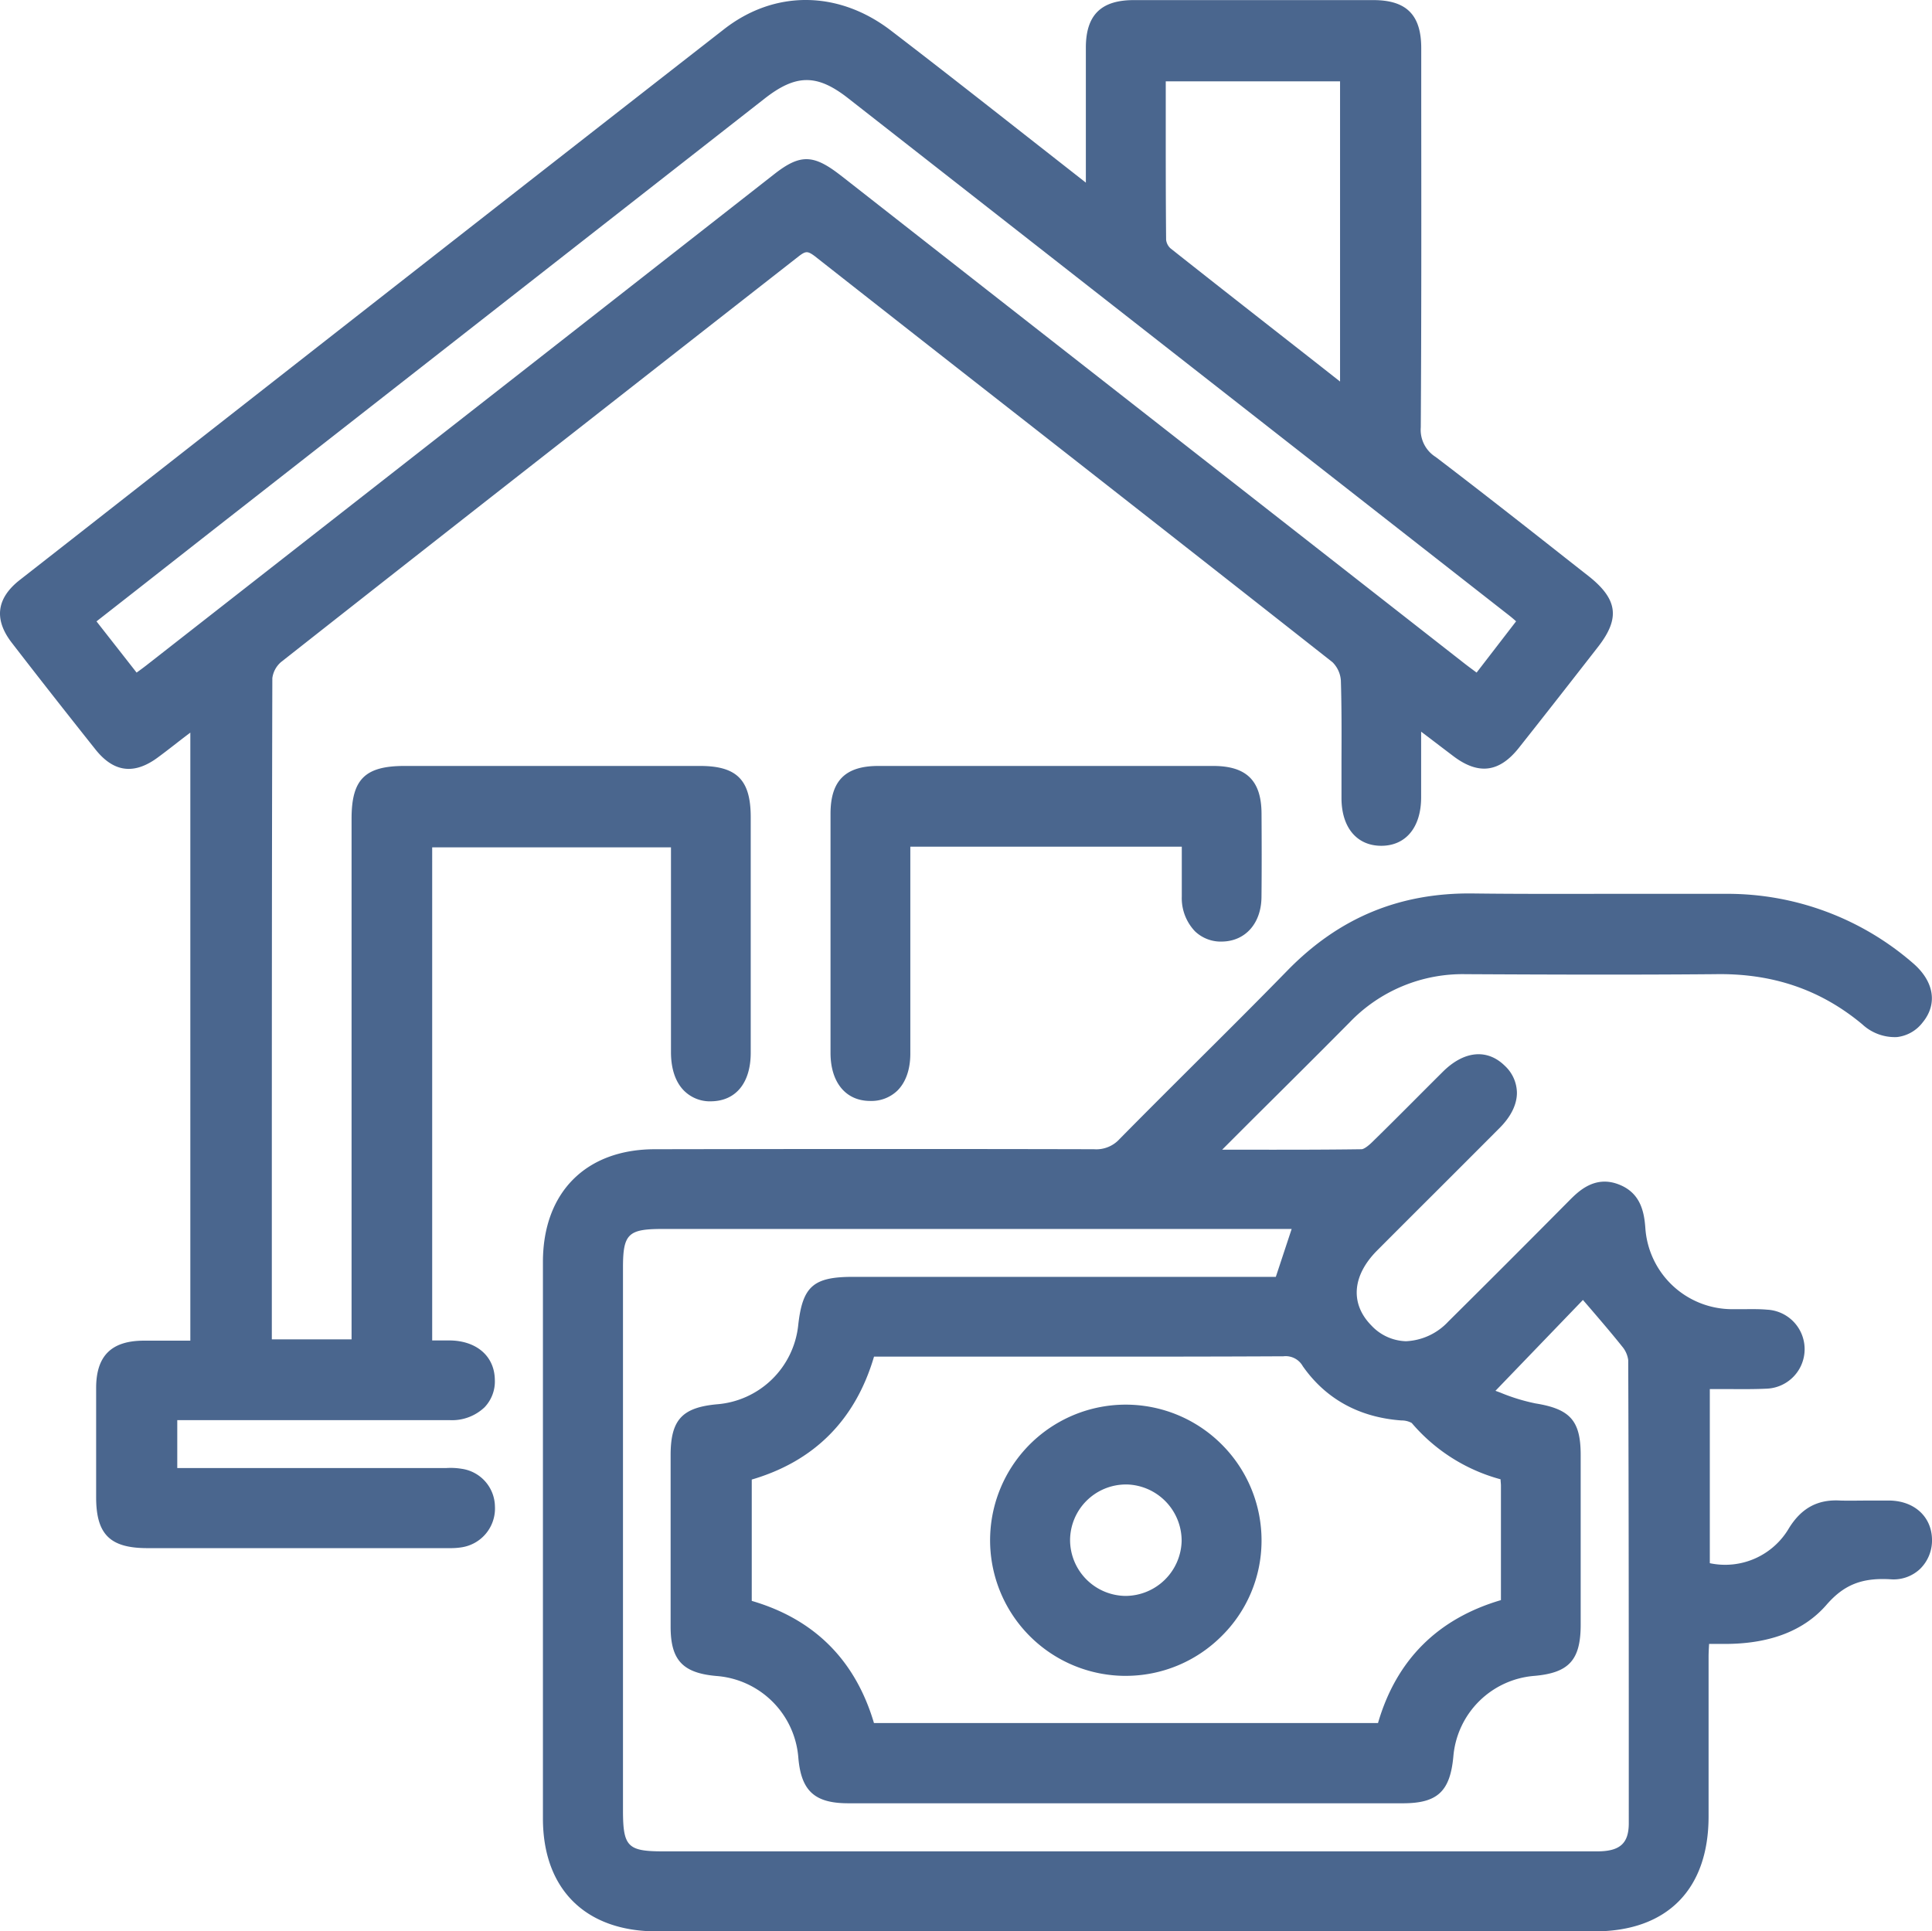 <svg xmlns="http://www.w3.org/2000/svg" viewBox="0 0 377.2 377.09"><defs><style>.cls-1{fill:#4a668e;}</style></defs><g id="Capa_2" data-name="Capa 2"><g id="Capa_1-2" data-name="Capa 1"><path class="cls-1" d="M310.11,112.46q-3.64-2.85-7.26-5.71c-7.36-5.79-15-11.77-22.55-17.52a6.26,6.26,0,0,1-2.91-5.81c.13-20.92.11-42.19.09-62.76V9.4c0-6.48-2.88-9.37-9.31-9.38-15,0-30.68,0-46.75,0C215,0,212,2.9,212,9.32c0,4.73,0,9.48,0,14.21,0,4,0,7.92,0,11.89a2.09,2.09,0,0,1,0,.24l0,0-11.48-9c-8.69-6.82-17.68-13.88-26.6-20.71C163.67-1.9,151.18-2,141.3,5.75c-43,33.53-86.6,67.69-128.8,100.74l-8.63,6.75c-4.56,3.57-5.09,7.69-1.58,12.25,5.09,6.6,10.44,13.42,16.35,20.85,3.57,4.49,7.59,5,12.27,1.49,2-1.47,3.89-3,5.92-4.53l.33-.25V261.78H35.22c-2.51,0-4.91,0-7.32,0-6.19.07-9.09,3-9.13,9.13,0,6.52,0,13.13,0,19.53l0,1.91c0,7.24,2.7,9.92,9.92,9.94H88a13.05,13.05,0,0,0,2.13-.16,7.67,7.67,0,0,0,6.5-8,7.55,7.55,0,0,0-6.48-7.33,13.19,13.19,0,0,0-3-.15c-.27,0-.54,0-.82,0H34.61v-9.35H53.13q17.34,0,34.7,0a9.21,9.21,0,0,0,6.78-2.52,7.3,7.3,0,0,0,2-5.4c-.08-4.51-3.46-7.51-8.61-7.64-1.15,0-2.28,0-3.48,0h-.14V165.46H131v10.3c0,10,0,19.82,0,29.68,0,3.31.91,5.94,2.62,7.6a7.16,7.16,0,0,0,5.35,2c4.76-.12,7.6-3.66,7.6-9.48q0-23,0-46c0-7.26-2.7-10-9.9-10H79c-7.74,0-10.36,2.6-10.36,10.29V261.53H53.07c0-.2,0-.39,0-.58V246.54c0-37.41,0-76.09.1-114.12a5,5,0,0,1,1.69-3.14C73.76,114.4,93,99.3,111.66,84.71Q133.82,67.34,156,50c1.32-1,1.69-1,3.05,0q21,16.51,42.1,33c19.36,15.16,39.37,30.84,59,46.3a5.56,5.56,0,0,1,1.64,3.6c.16,5.18.14,10.48.12,15.6,0,2.44,0,4.89,0,7.33,0,5.75,3,9.32,7.77,9.32h0c4.77,0,7.74-3.58,7.78-9.34,0-3.58,0-7.17,0-10.72v-2.22c1.27.95,2.52,1.91,3.78,2.87l2.49,1.89c4.92,3.73,9,3.22,12.83-1.63,4.51-5.69,9.25-11.74,15.39-19.63C316.36,120.74,315.86,117,310.11,112.46ZM261.63,15.88V74.5L257.18,71c-9.89-7.75-19.24-15.05-28.67-22.52a2.69,2.69,0,0,1-.84-1.65c-.08-8.45-.07-16.72-.07-25.48V15.88Zm26.66,115.45h0c-.83-.62-1.63-1.2-2.41-1.81L192.74,56.65l-26.81-21c-.7-.55-1.4-1.1-2.11-1.64-5.08-3.89-7.67-3.9-12.6-.05L102.63,72,28.57,129.92c-.59.46-1.19.9-1.9,1.41l-7.83-10,7.91-6.19c6.64-5.21,13.21-10.37,19.8-15.52L149.27,19.26c6.13-4.8,10.24-4.83,16.29-.1L294,119.67c.66.51,1.29,1,2,1.65l0,0Z"/><path class="cls-1" d="M369,293c-1.43,0-2.87,0-4.25,0-1.8,0-3.65.05-5.43,0-4.41-.27-7.6,1.44-10.05,5.4a14.43,14.43,0,0,1-15.45,6.83v-34l2.36,0c3,0,5.88.06,8.8-.08a7.72,7.72,0,0,0,.05-15.42c-1.46-.13-2.9-.11-4.31-.1-.92,0-1.85,0-2.78,0a17,17,0,0,1-16.71-15.91c-.24-3.31-1.05-6.91-5.3-8.49-4.65-1.74-7.81,1.45-9.52,3.16-8.8,8.88-16.55,16.62-23.67,23.68a12,12,0,0,1-8.24,3.82,9.61,9.61,0,0,1-6.78-3.1c-4.16-4.25-3.72-9.73,1.16-14.63q5.53-5.55,11.09-11.09,6.45-6.44,12.86-12.87c2.2-2.22,3.35-4.59,3.33-6.88a7.33,7.33,0,0,0-2.37-5.22c-3.43-3.36-7.94-2.94-12.07,1.15-1.86,1.85-3.73,3.72-5.58,5.58-2.68,2.68-5.45,5.46-8.21,8.15-1.4,1.37-2,1.42-2.1,1.42-7.66.11-15.36.1-23.51.09h-3.71l6-6c6.52-6.47,12.67-12.59,18.83-18.8a30.56,30.56,0,0,1,22.77-9.47h.22c15.51.08,32,.14,48.32,0C346,190,355.42,193.2,363.58,200a9.32,9.32,0,0,0,6.78,2.5,7.34,7.34,0,0,0,5-2.84c3-3.64,2.24-8.09-1.93-11.64a55.22,55.22,0,0,0-36.36-13.49c-6.88,0-13.86,0-20.61,0-9.46,0-19.24.05-28.85-.07-14.36-.18-26.22,4.74-36.31,15.1-5.94,6.09-12.06,12.18-18,18.09-4.83,4.82-9.84,9.81-14.71,14.75a6.14,6.14,0,0,1-5,2h0c-28.88-.07-57.77-.05-85.71,0-13.49,0-21.87,8.43-21.88,22q0,54.34,0,108.67c0,13.8,8.3,22.05,22.21,22.05H311.33c14.13,0,22.23-8.17,22.25-22.4V339.86q0-8.16,0-16.34c0-.79.05-1.6.1-2.53H334c1.21,0,2.33,0,3.46,0,8.41-.13,14.85-2.69,19.13-7.62,3.42-3.94,6.92-5.32,12.47-5a7.53,7.53,0,0,0,5.79-2,7.78,7.78,0,0,0,2.35-5.82C377.11,296.18,373.8,293.11,369,293ZM254.35,266.76c4.48,6.39,11,10,19.27,10.6a4.08,4.08,0,0,1,2,.49,34.63,34.63,0,0,0,17.35,11c0,.43.07.82.07,1.23v22.36c-12.36,3.64-20.42,11.69-24,24H170.63C167,324.17,159,316.16,146.77,312.59V288.9c12.21-3.58,20.24-11.65,23.87-24h39.84c13.15,0,26.73,0,40.1-.07A3.82,3.82,0,0,1,254.35,266.76ZM318,356c0,3.95-1.72,5.49-6.14,5.5-13,0-26,0-39,0H129.53c-7,0-7.9-.9-7.9-8.06V247.52c0-6.56,1-7.55,7.64-7.55H252.18l-3.09,9.35H166.53c-7.75,0-9.85,1.85-10.69,9.46A17.31,17.31,0,0,1,140,274.2c-6.85.63-9.06,3.05-9.07,9.93q0,16.74,0,33.49c0,6.54,2.35,9.07,9,9.64a17.34,17.34,0,0,1,15.94,16c.56,6.46,3.2,8.85,9.75,8.85q54.15,0,108.29,0c6.72,0,9.21-2.3,9.84-9.14a17.24,17.24,0,0,1,15.86-15.74c6.74-.6,9-3.12,9-10q0-16.55,0-33.1c0-6.69-2-9-8.84-10.1a37.56,37.56,0,0,1-6.9-2.13l-.9-.33,17.08-17.74,1.51,1.75c2.15,2.51,4.19,4.89,6.13,7.32a5.15,5.15,0,0,1,1.2,2.67C318,293.33,318,322.88,318,356Z"/><path class="cls-1" d="M246.29,175.2c-.06,5.08-3.12,8.55-7.63,8.65a7.28,7.28,0,0,1-5.35-2,9.38,9.38,0,0,1-2.58-6.79c0-2.48,0-5,0-7.59v-2.15h-53v13.35q0,13.54,0,27.06c0,3.1-.89,5.61-2.54,7.24a7.28,7.28,0,0,1-5.24,2h-.06c-4.77,0-7.73-3.62-7.74-9.35q0-23.35,0-46.71c0-6.46,2.88-9.34,9.31-9.35q32.7,0,65.39,0c6.49,0,9.4,2.85,9.45,9.23C246.33,164,246.35,169.54,246.29,175.2Z"/><path class="cls-1" d="M238.64,282.16a26.48,26.48,0,1,0-19.21,45.07h.33a26.43,26.43,0,0,0,18.62-7.64A26.17,26.17,0,0,0,246.3,301,26.47,26.47,0,0,0,238.64,282.16Zm-7.94,18.77a11,11,0,0,1-10.86,10.69h-.14a10.94,10.94,0,0,1-10.78-10.91,10.92,10.92,0,0,1,10.88-10.85h.28a11,11,0,0,1,10.62,10.92Z"/></g></g></svg>